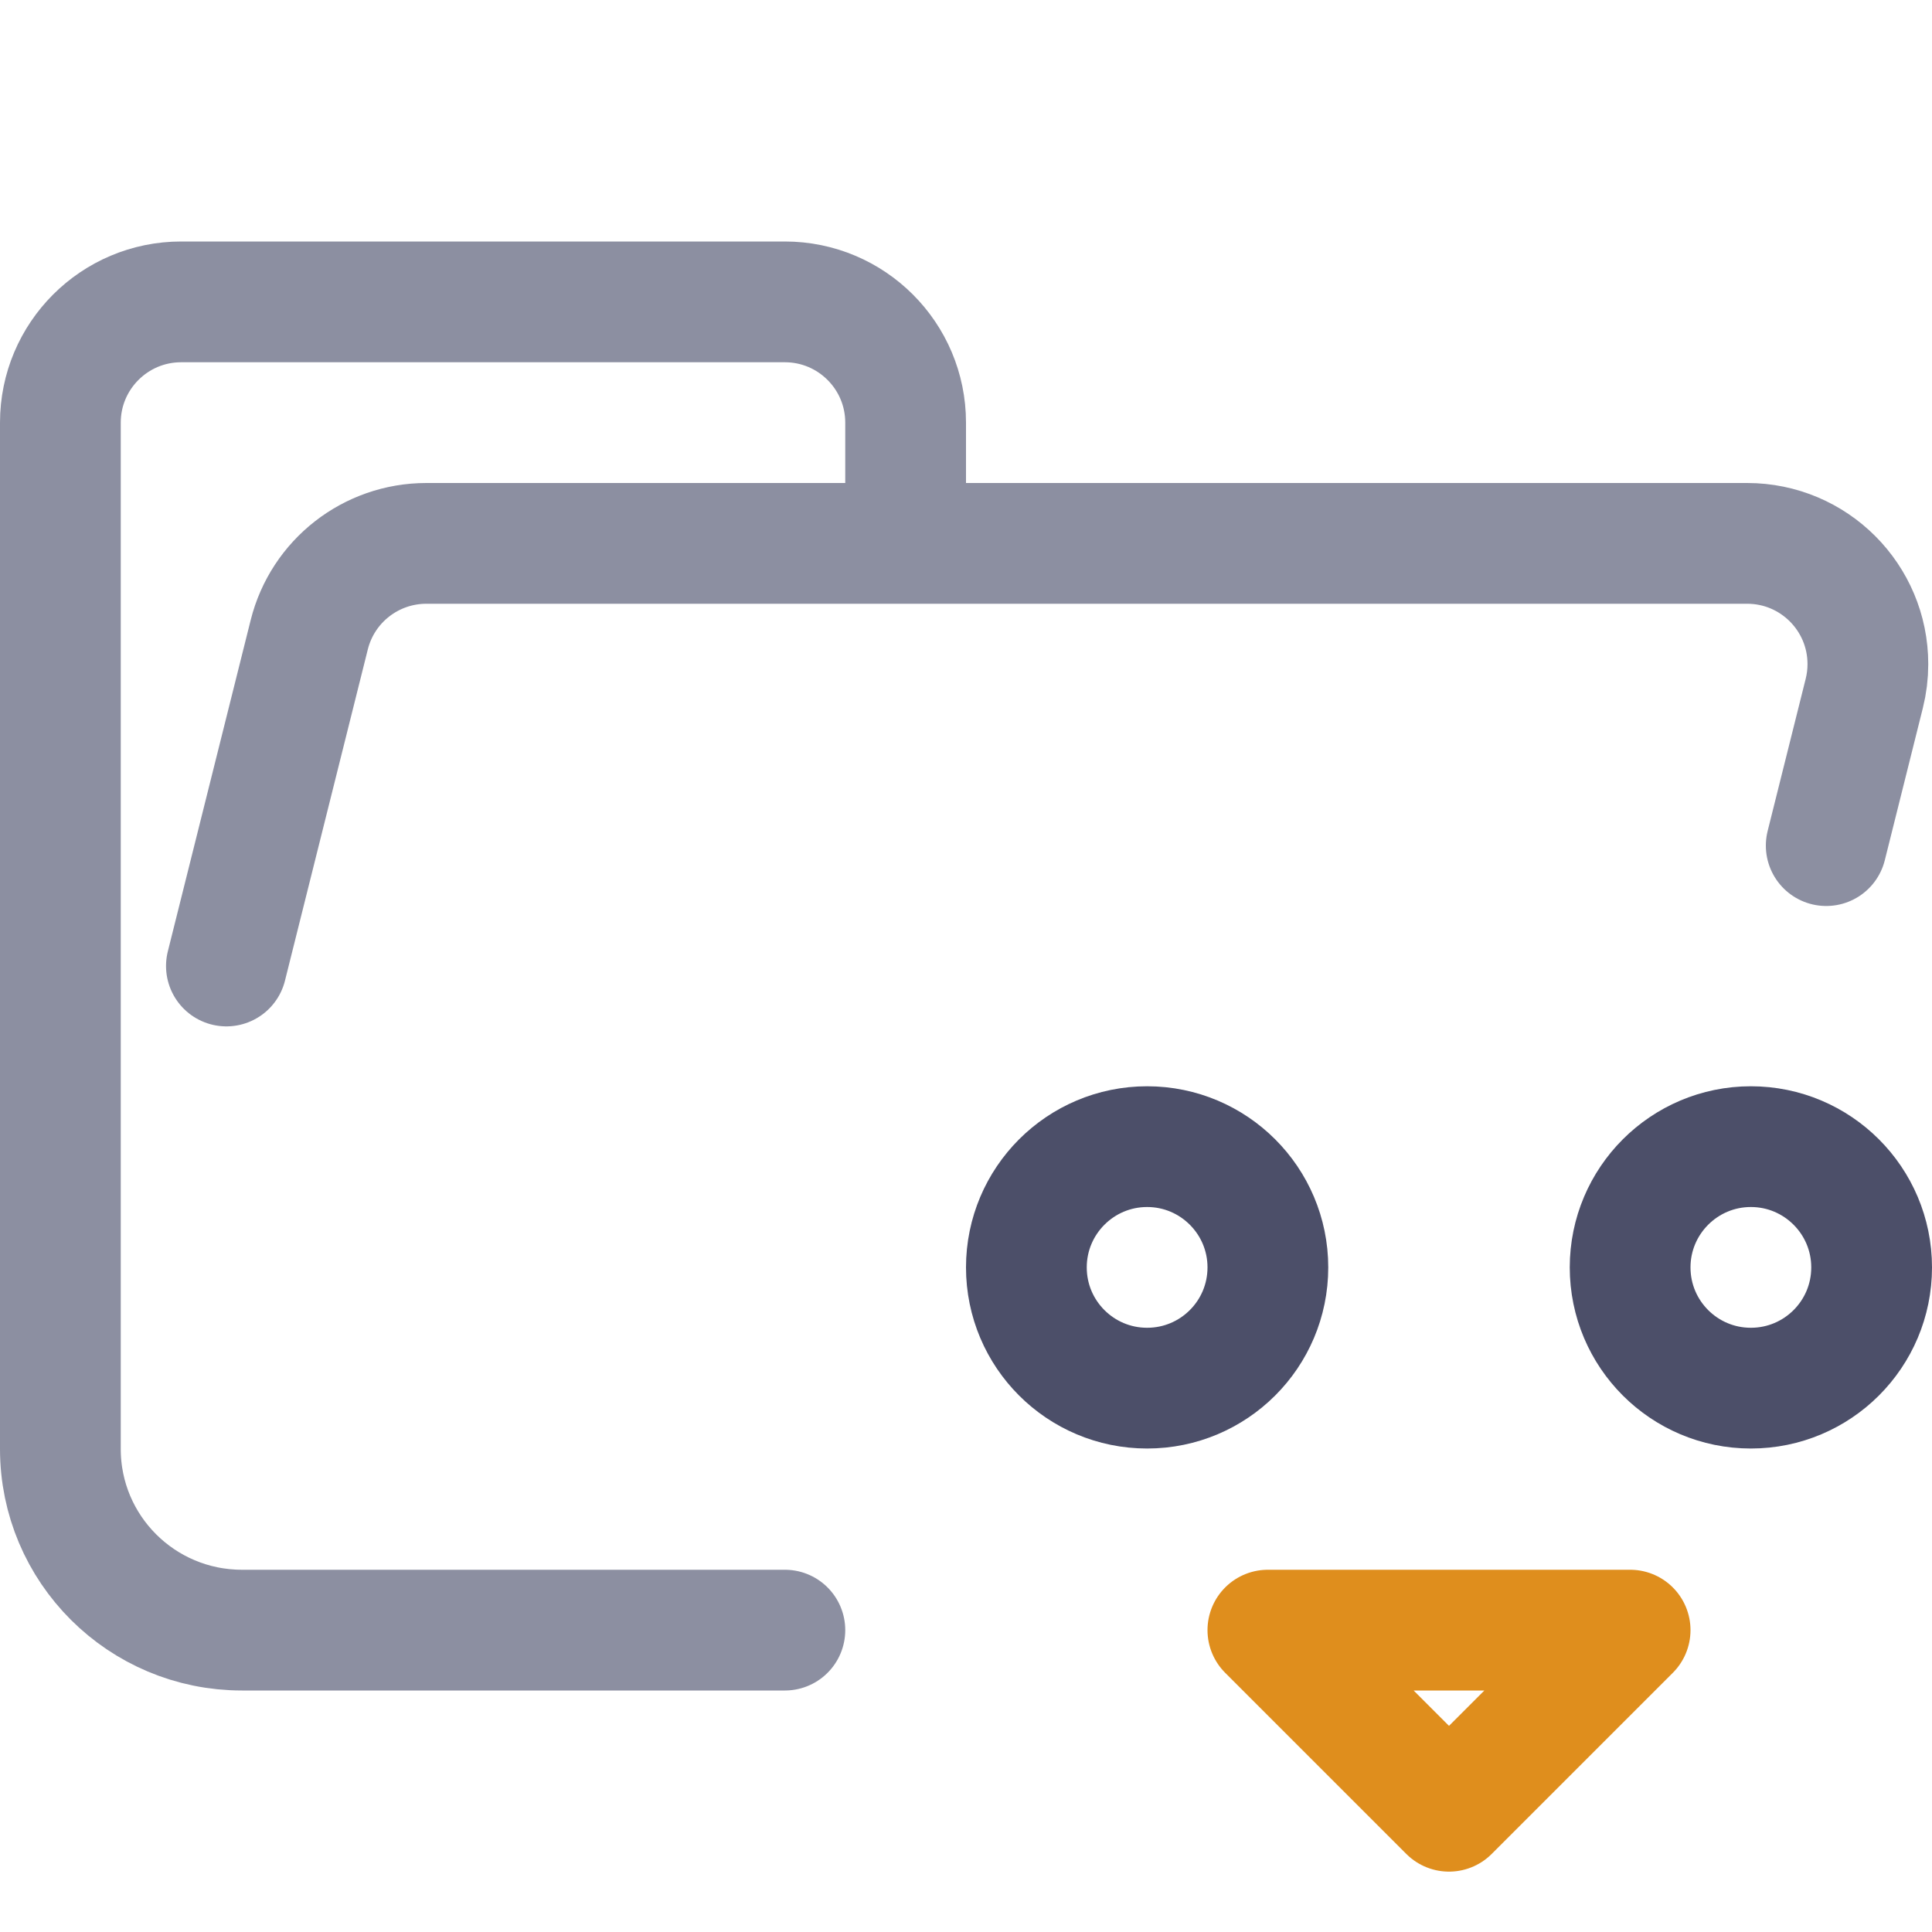 <?xml version="1.0" encoding="UTF-8"?>
<svg width="16px" height="16px" viewBox="0 0 16 16" version="1.1" xmlns="http://www.w3.org/2000/svg" xmlns:xlink="http://www.w3.org/1999/xlink">
    <title>folder_linux__open</title>
    <g id="folder_linux__open" stroke="none" stroke-width="1" fill="none" fill-rule="evenodd">
        <g id="folder" stroke="#8C8FA1" stroke-linecap="round" stroke-linejoin="round">
            <path d="M1.875,8 L2.561,5.257 C2.672,4.812 3.072,4.5 3.531,4.5 L14.469,4.5 C15.022,4.5 15.469,4.948 15.469,5.5 C15.469,5.582 15.459,5.663 15.439,5.743 L15.124,7.003 M6.5,13.5 L2.004,13.5 C1.172,13.5 0.5,12.828 0.5,12 L0.5,3.5 C0.5,2.948 0.948,2.5 1.5,2.5 L6.5,2.5 C7.052,2.5 7.5,2.948 7.5,3.5 L7.5,4.5" id="Shape"></path>
        </g>
        <g id="macos">
            <polygon id="Line-2" stroke="#DF8E1D" stroke-linecap="round" stroke-linejoin="round" points="10.5 13.5 13.5 13.5 12 15"></polygon>
            <path d="M14.5,11.496 C15.052,11.496 15.5,11.049 15.5,10.496 C15.5,9.944 15.052,9.496 14.5,9.496 C13.948,9.496 13.5,9.944 13.5,10.496 C13.5,11.049 13.948,11.496 14.5,11.496 Z M9.5,11.496 C10.052,11.496 10.5,11.049 10.5,10.496 C10.5,9.944 10.052,9.496 9.5,9.496 C8.948,9.496 8.5,9.944 8.5,10.496 C8.5,11.049 8.948,11.496 9.5,11.496 Z" id="Combined-Shape" stroke="#4C4F69"></path>
        </g>
    </g>
</svg>
